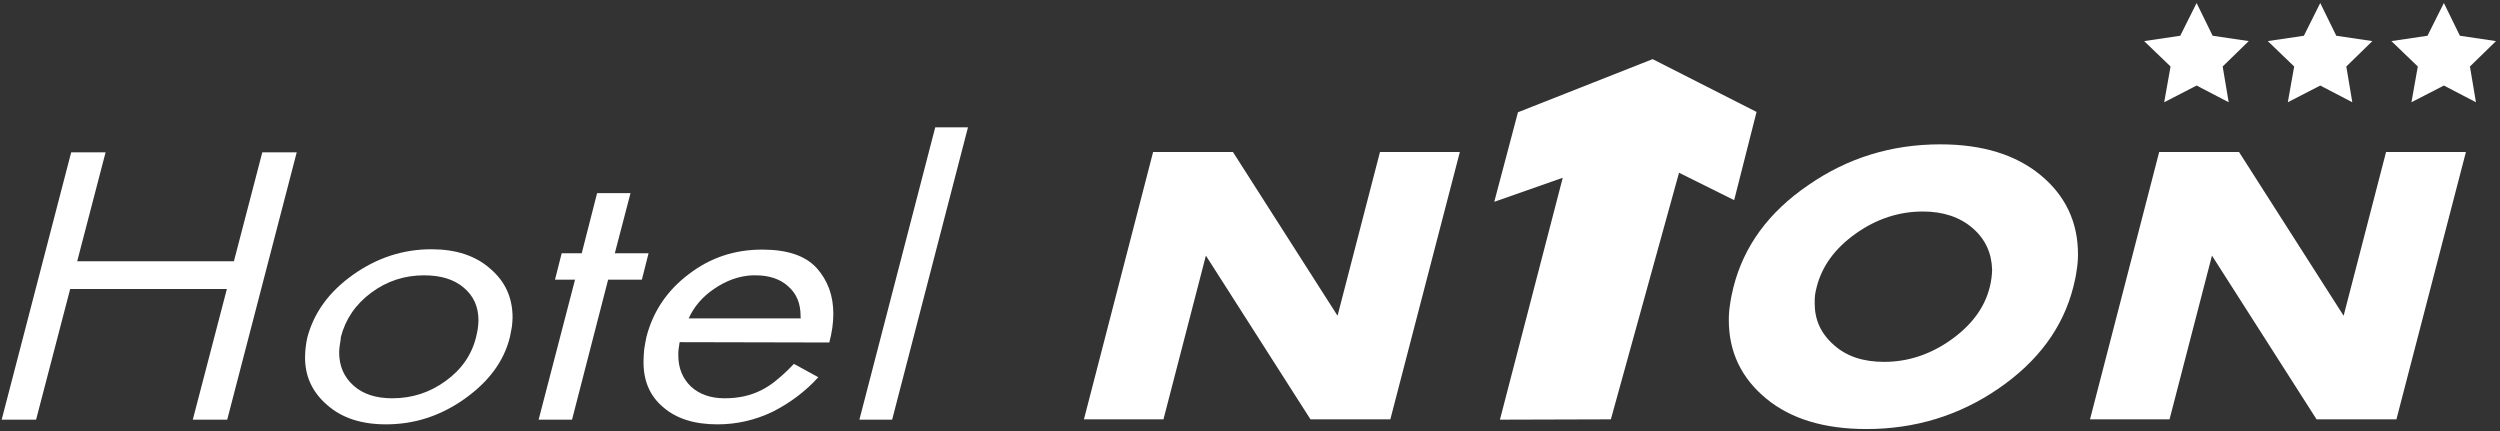 <?xml version="1.0" encoding="UTF-8" standalone="no"?>
<svg width="232px" height="40px" viewBox="0 0 232 40" version="1.1" xmlns="http://www.w3.org/2000/svg" xmlns:xlink="http://www.w3.org/1999/xlink">
    <rect x="0" y="0" width="232" height="40" fill="#333333" stroke="none"/>
    <!-- Generator: Sketch 41.1 (35376) - http://www.bohemiancoding.com/sketch -->
    <title>nton logo</title>
    <desc>Created with Sketch.</desc>
    <defs></defs>
    <g id="Page-1" stroke="none" stroke-width="1" fill="none" fill-rule="evenodd">
        <g id="pozitiff-site" transform="translate(-1078, -237)" fill="#FFFFFF">
            <g id="nton-logo" transform="translate(1078, 237)">
                <g id="Layer_1">
                    <g id="Group" transform="translate(0, 5.271)">
                        <polygon id="Shape" points="21.705 18.977 24.341 8.868 27.535 8.868 21.085 33.674 17.891 33.674 21.054 21.55 6.512 21.55 3.349 33.674 0.155 33.674 6.605 8.868 9.798 8.868 7.163 18.977 21.705 18.977"></polygon>
                        <path d="M32.775,20.217 C35.008,18.636 37.426,17.86 40.031,17.86 C42.295,17.86 44.124,18.45 45.488,19.659 C46.884,20.837 47.566,22.357 47.566,24.186 C47.566,24.465 47.535,24.744 47.504,25.054 C47.442,25.364 47.38,25.674 47.318,26.016 C46.76,28.279 45.333,30.171 43.101,31.752 C40.868,33.333 38.45,34.109 35.814,34.109 C33.55,34.109 31.721,33.519 30.357,32.31 C28.961,31.101 28.279,29.612 28.31,27.783 C28.31,27.504 28.341,27.225 28.372,26.915 C28.403,26.605 28.465,26.326 28.527,26.016 C29.147,23.721 30.543,21.798 32.775,20.217 Z M31.535,26.729 C31.504,26.977 31.473,27.194 31.473,27.411 C31.473,28.682 31.907,29.705 32.806,30.512 C33.705,31.318 34.915,31.69 36.403,31.69 C38.233,31.69 39.876,31.163 41.364,30.078 C42.822,29.023 43.783,27.659 44.186,25.984 C44.248,25.705 44.31,25.457 44.341,25.209 C44.372,24.961 44.403,24.713 44.403,24.465 C44.403,23.194 43.938,22.171 43.039,21.426 C42.14,20.651 40.899,20.279 39.349,20.279 C37.55,20.279 35.907,20.806 34.45,21.891 C32.992,22.977 32.062,24.341 31.628,26.016 C31.628,26.264 31.566,26.481 31.535,26.729 Z" id="Shape"></path>
                        <polygon id="Shape" points="53.085 33.674 49.984 33.674 53.364 20.682 51.504 20.682 52.124 18.233 53.984 18.233 55.411 12.651 58.512 12.651 57.054 18.233 60.186 18.233 59.566 20.682 56.434 20.682"></polygon>
                        <path d="M63.07,26.481 C63.039,26.698 63.008,26.915 62.977,27.101 C62.946,27.287 62.946,27.504 62.946,27.69 C62.946,28.899 63.349,29.86 64.124,30.605 C64.899,31.318 65.953,31.69 67.225,31.69 C67.907,31.69 68.496,31.628 69.054,31.504 C69.612,31.38 70.14,31.194 70.698,30.915 C71.163,30.667 71.659,30.357 72.124,29.953 C72.62,29.55 73.116,29.085 73.674,28.496 L75.938,29.736 C74.729,31.07 73.302,32.124 71.721,32.93 C70.109,33.705 68.403,34.109 66.574,34.109 C64.434,34.109 62.76,33.581 61.519,32.496 C60.279,31.442 59.69,30.016 59.721,28.217 C59.721,27.876 59.752,27.504 59.783,27.132 C59.845,26.76 59.907,26.357 60,25.953 C60.62,23.597 61.922,21.674 63.938,20.155 C65.922,18.636 68.186,17.891 70.729,17.891 C73.054,17.891 74.729,18.45 75.783,19.597 C76.806,20.744 77.333,22.14 77.333,23.845 C77.333,24.279 77.302,24.713 77.24,25.147 C77.178,25.581 77.085,26.047 76.961,26.512 L63.07,26.481 L63.07,26.481 Z M74.295,24.186 L74.295,24.124 L74.295,24.062 C74.295,22.884 73.922,21.984 73.147,21.302 C72.403,20.62 71.38,20.279 70.109,20.279 L69.953,20.279 L69.798,20.279 C68.558,20.341 67.38,20.775 66.295,21.519 C65.178,22.264 64.403,23.194 63.907,24.279 L74.326,24.279 C74.295,24.217 74.295,24.217 74.295,24.186 Z" id="Shape"></path>
                        <polygon id="Shape" points="82.791 33.674 79.752 33.674 86.791 6.543 89.829 6.543"></polygon>
                        <polygon id="Shape" points="107.008 8.837 114.419 8.837 124.124 24.031 128.062 8.837 135.473 8.837 129.023 33.643 121.612 33.643 111.907 18.45 107.969 33.643 100.589 33.643"></polygon>
                        <path d="M167.814,11.907 C171.473,9.364 175.566,8.124 180.062,8.124 C183.969,8.124 187.07,9.085 189.364,10.977 C191.659,12.868 192.837,15.318 192.837,18.326 C192.837,18.791 192.806,19.287 192.713,19.814 C192.651,20.341 192.527,20.868 192.403,21.364 C191.442,25.147 189.116,28.279 185.457,30.791 C181.798,33.302 177.705,34.543 173.209,34.543 C169.302,34.543 166.202,33.612 163.907,31.721 C161.612,29.829 160.434,27.411 160.434,24.434 C160.434,23.938 160.465,23.442 160.558,22.915 C160.62,22.419 160.744,21.891 160.868,21.364 C161.829,17.581 164.124,14.419 167.814,11.907 Z M168.434,22.109 C168.403,22.357 168.403,22.636 168.403,22.884 C168.403,24.434 168.992,25.705 170.202,26.76 C171.38,27.814 172.93,28.31 174.853,28.31 C177.054,28.31 179.132,27.628 181.054,26.264 C182.977,24.899 184.186,23.256 184.651,21.364 C184.713,21.085 184.775,20.837 184.806,20.558 C184.837,20.279 184.868,20.031 184.868,19.783 C184.837,18.233 184.248,16.93 183.07,15.907 C181.891,14.884 180.341,14.357 178.45,14.357 C176.217,14.357 174.14,15.039 172.217,16.403 C170.295,17.767 169.085,19.411 168.589,21.364 C168.527,21.612 168.465,21.86 168.434,22.109 Z" id="Shape"></path>
                        <polygon id="Shape" points="200.372 8.837 207.783 8.837 217.488 24.031 221.426 8.837 228.837 8.837 222.388 33.643 214.977 33.643 205.271 18.45 201.333 33.643 193.953 33.643"></polygon>
                        <polygon id="Shape" points="139.194 33.674 149.488 33.643 155.814 10.76 160.93 13.302 163.008 5.116 153.364 0.217 140.868 5.147 138.667 13.457 145.023 11.225"></polygon>
                    </g>
                    <g id="Group" transform="translate(198.76, 0)">
                        <polygon id="Shape" points="28.031 0.279 29.519 3.318 32.868 3.814 30.45 6.171 31.008 9.488 28.031 7.938 25.023 9.488 25.612 6.171 23.163 3.814 26.512 3.318"></polygon>
                        <polygon id="Shape" points="16.558 0.279 18.047 3.318 21.395 3.814 18.977 6.171 19.535 9.488 16.558 7.938 13.55 9.488 14.14 6.171 11.69 3.814 15.039 3.318"></polygon>
                        <polygon id="Shape" points="5.085 0.279 6.574 3.318 9.922 3.814 7.504 6.171 8.062 9.488 5.085 7.938 2.078 9.488 2.667 6.171 0.217 3.814 3.566 3.318"></polygon>
                    </g>
                </g>
            </g>
        </g>
    </g>
</svg>